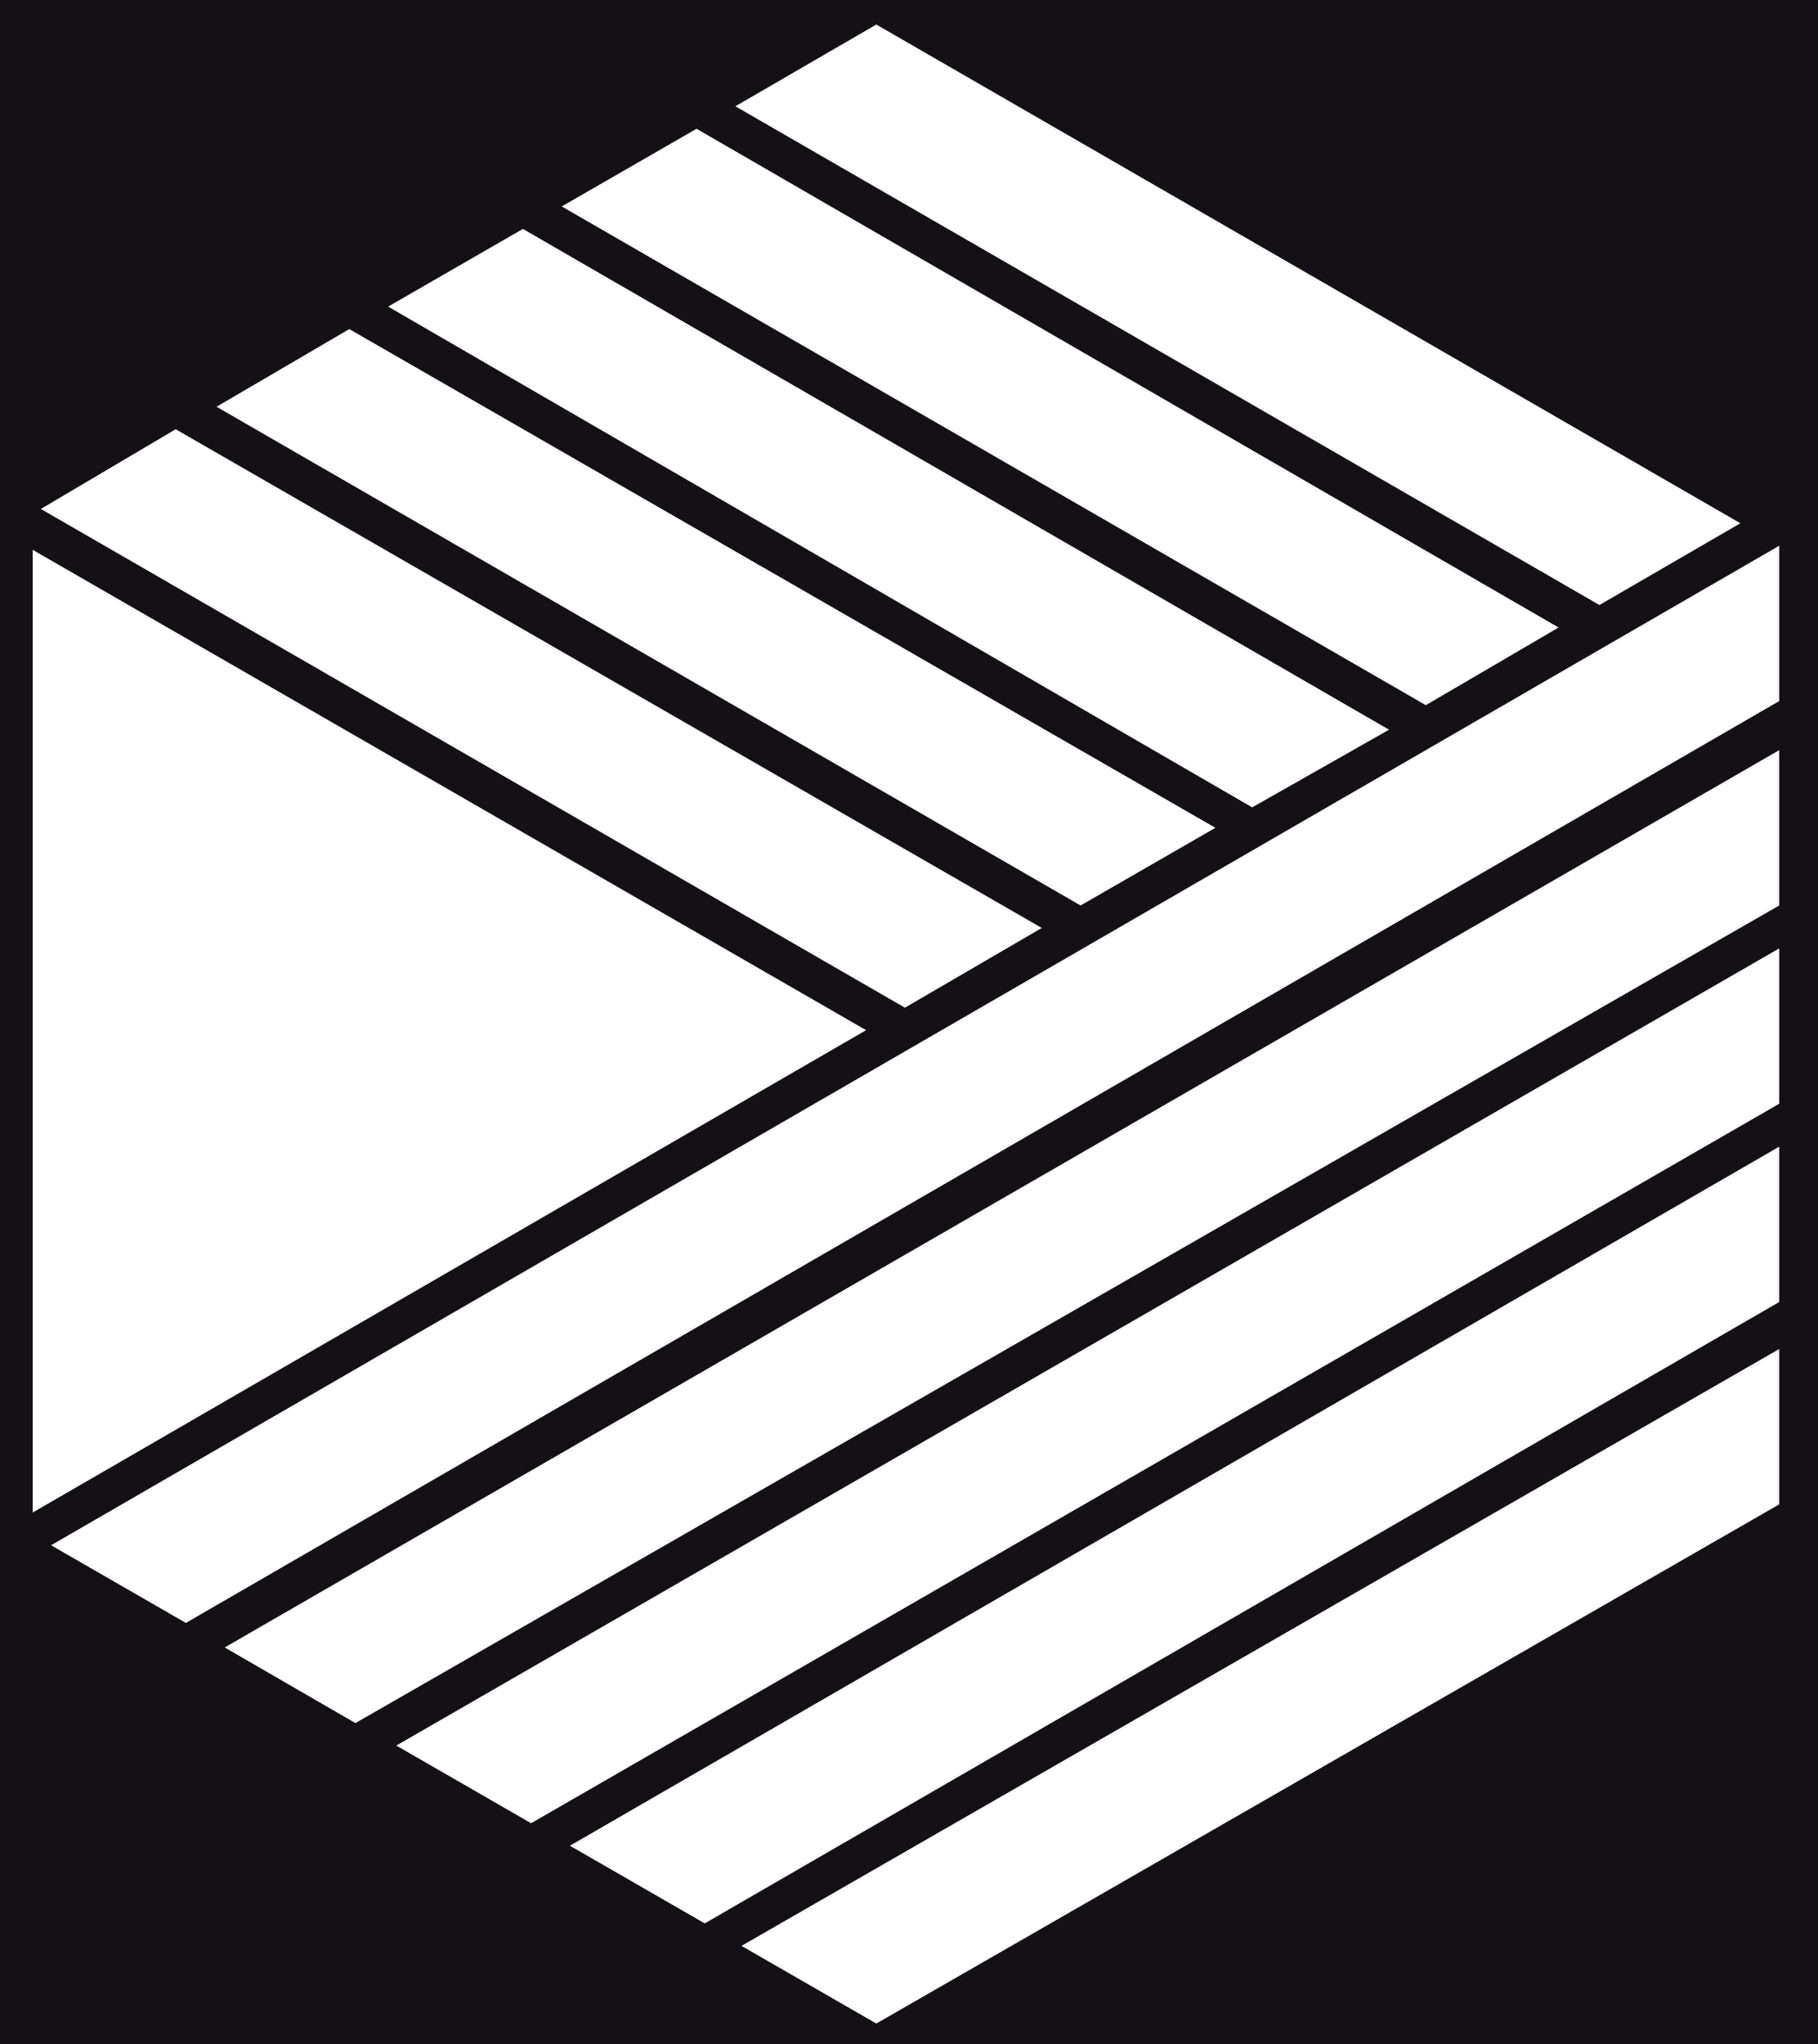 <?xml version="1.0" encoding="utf-8"?>
<!-- Generator: Adobe Illustrator 21.0.2, SVG Export Plug-In . SVG Version: 6.00 Build 0)  -->
<svg version="1.1" id="Layer_2" xmlns="http://www.w3.org/2000/svg" xmlns:xlink="http://www.w3.org/1999/xlink" x="0px" y="0px"
	 viewBox="0 0 89 100" style="enable-background:new 0 0 89 100;" xml:space="preserve">
<style type="text/css">
	.st0{fill:#131116;}
</style>
<path class="st0" d="M-6.2-5.5v113.6H96.2V-5.5H-6.2z M42.9,1.2l42.3,24.4l-6.9,4L36,5.2L42.9,1.2z M34.1,6.3l42.2,24.4l-6.5,3.8
	L27.5,10.1L34.1,6.3z M25.6,11.2L68,35.7l-6.7,3.8L19,15L25.6,11.2z M17.1,16.1l42.4,24.4l-6.6,3.8L10.6,19.9L17.1,16.1z M8.6,21
	L51,45.4l-6.7,3.9L2,24.9L8.6,21z M1.6,26.9l40.8,23.5L1.6,74V26.9z M87.1,73.6L42.9,99l-6.6-3.8L87.1,66V73.6z M87.1,63.7
	L34.5,94.1l-6.6-3.8l59.2-34.2V63.7z M87.1,54L26,89.2l-6.6-3.8l67.7-39V54z M87.1,44.3l-69.7,40L11,80.6l76.1-43.9V44.3z
	 M87.1,34.3l-78,45.1l-6.6-3.8l84.6-48.9V34.3z"/>
</svg>
